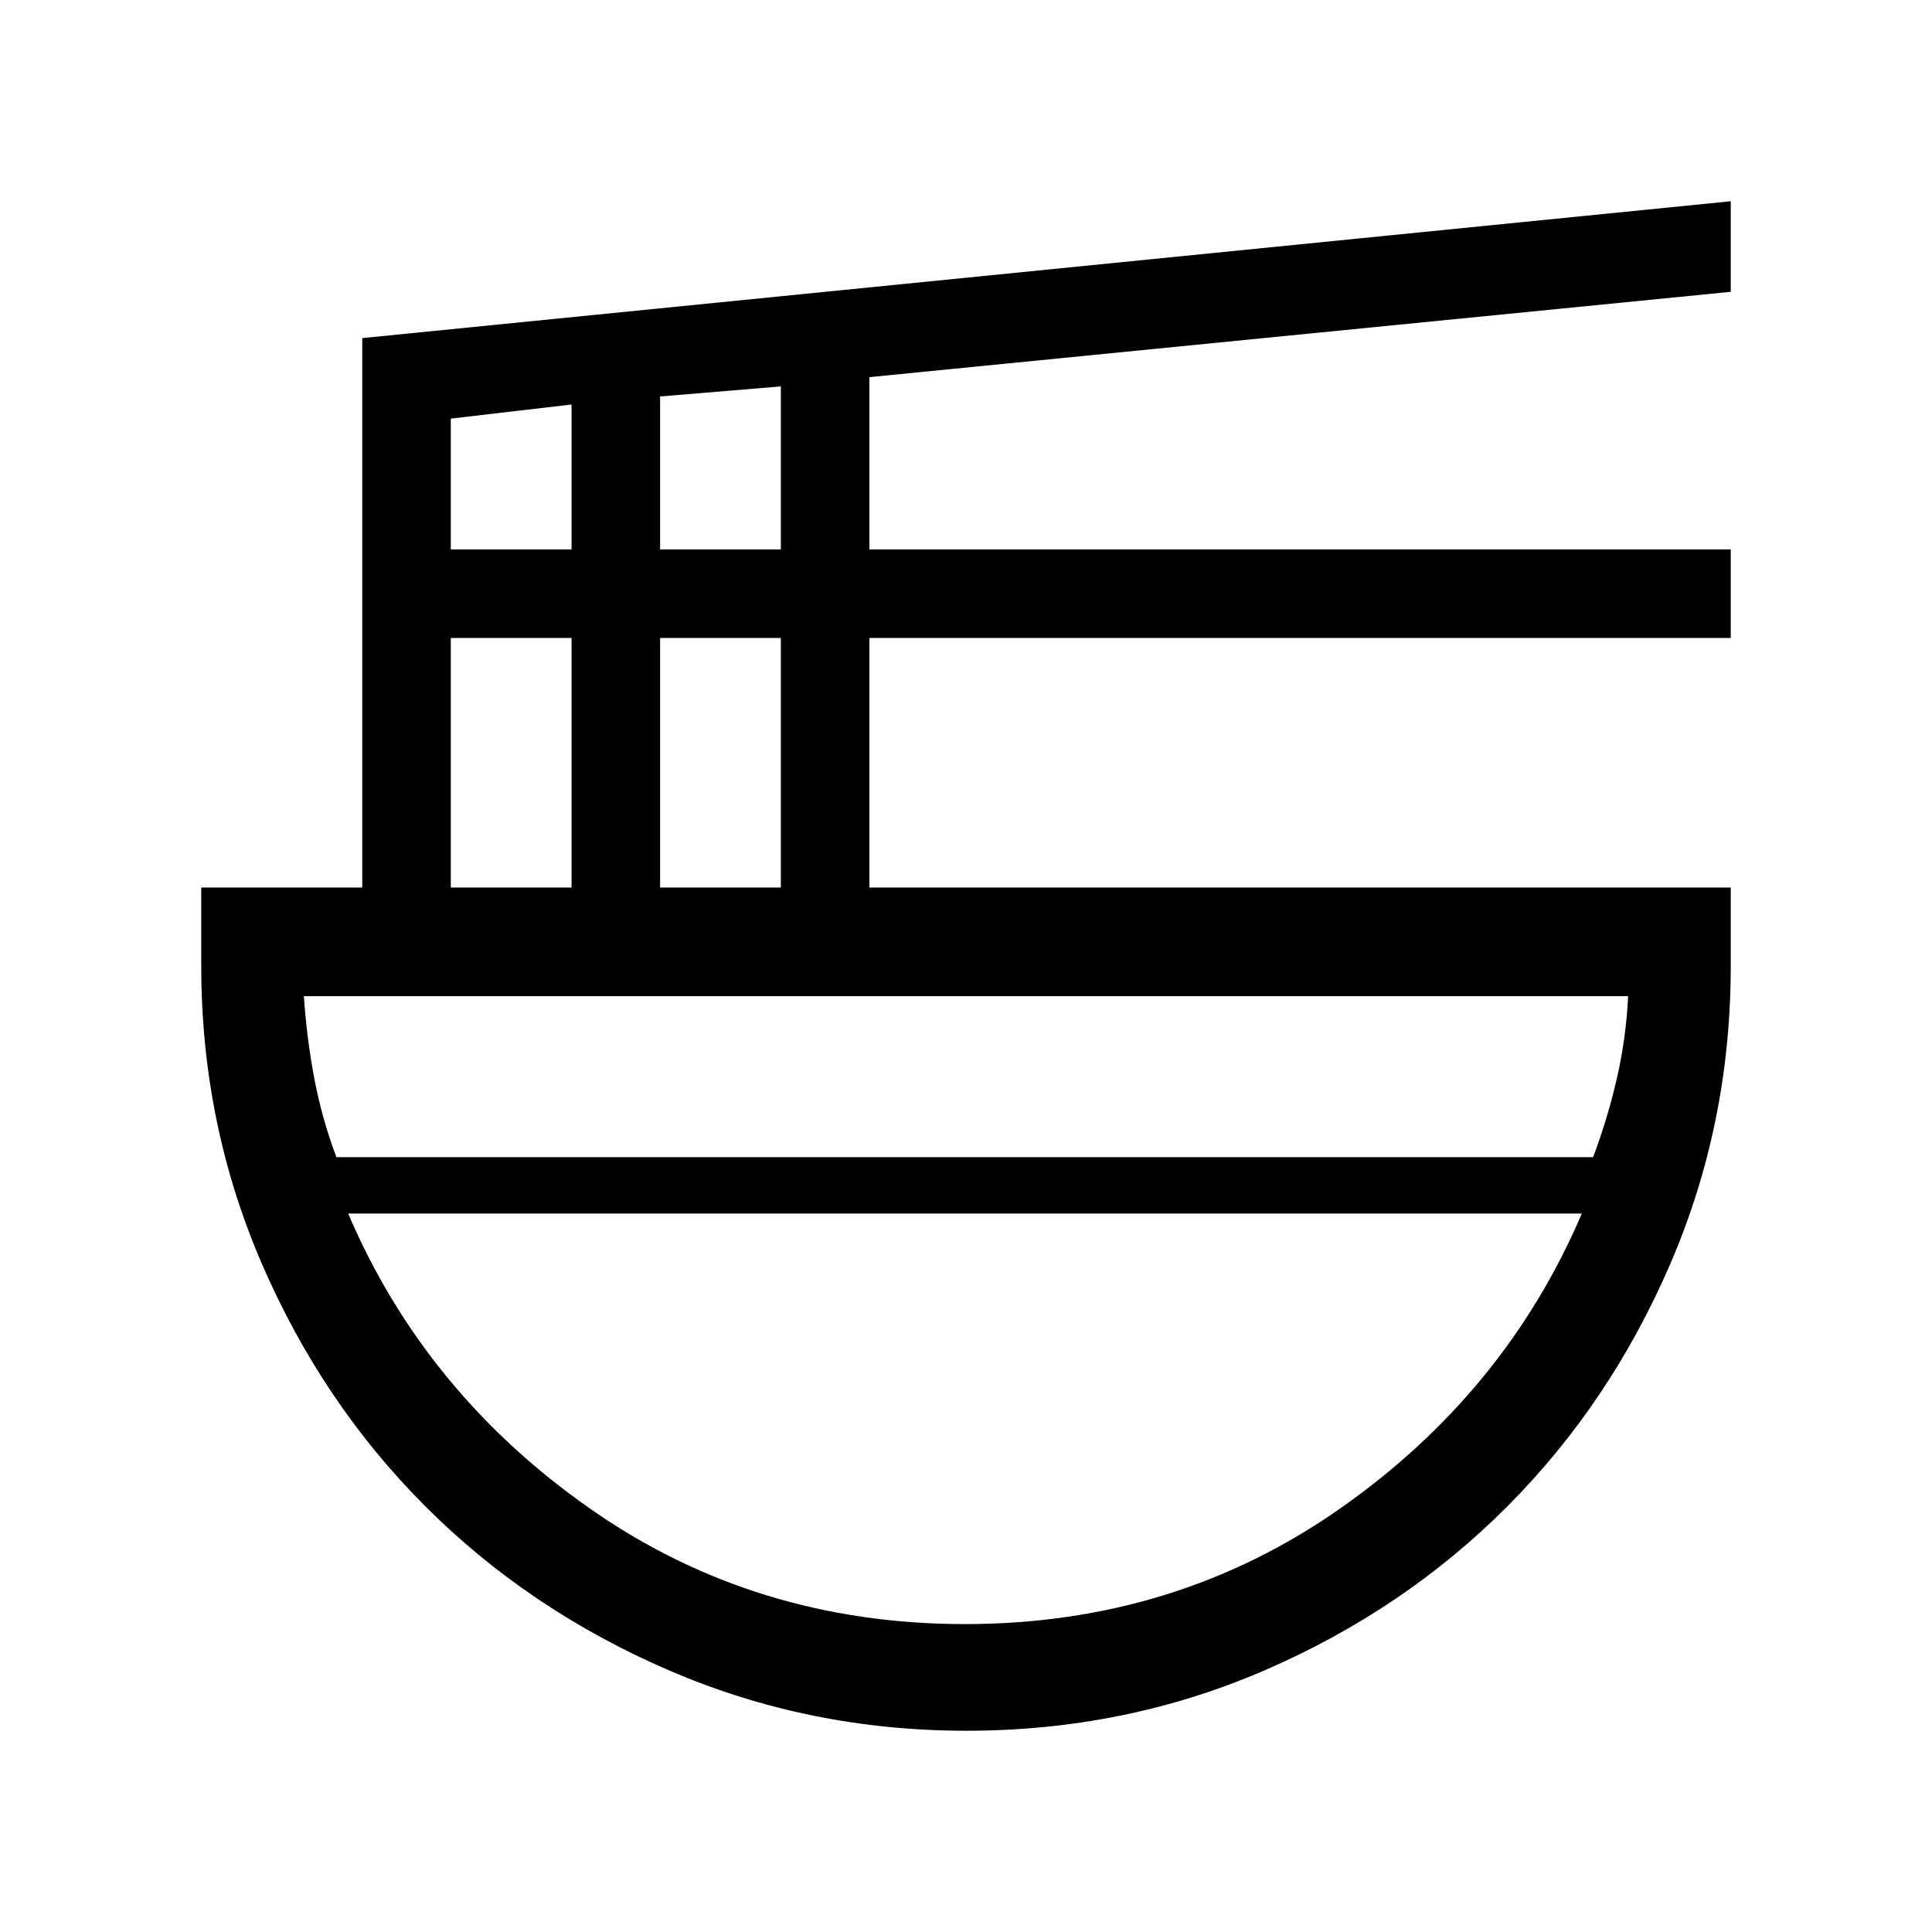 <svg xmlns="http://www.w3.org/2000/svg" height="24" viewBox="0 -960 960 960" width="24"><path d="M480.17-100q-78.17 0-147.72-29.99-69.54-29.99-120.99-81.4-51.44-51.41-81.45-120.9Q100-401.79 100-480v-39h80v-273l680-68v45l-428 42.4v85.6h428v44H432v124h428v39q0 78.21-29.91 147.71-29.91 69.49-81.19 120.9-51.28 51.41-120.59 81.4Q558.99-100 480.17-100ZM224-519h60v-124h-60v124Zm0-168h60v-72l-60 7v65Zm104 168h60v-124h-60v124Zm0-168h60v-81l-60 5v76ZM167.16-385H791.6q7.16-19 11.78-39 4.62-20 5.62-41H151q1.4 21 5.2 41 3.8 20 10.96 39ZM479.5-153Q584-153 666-210.5T786-357H173q38 89 120 146.5T479.5-153Zm.5-204Zm-1-28Zm1 28v-28 28Z"/></svg>
